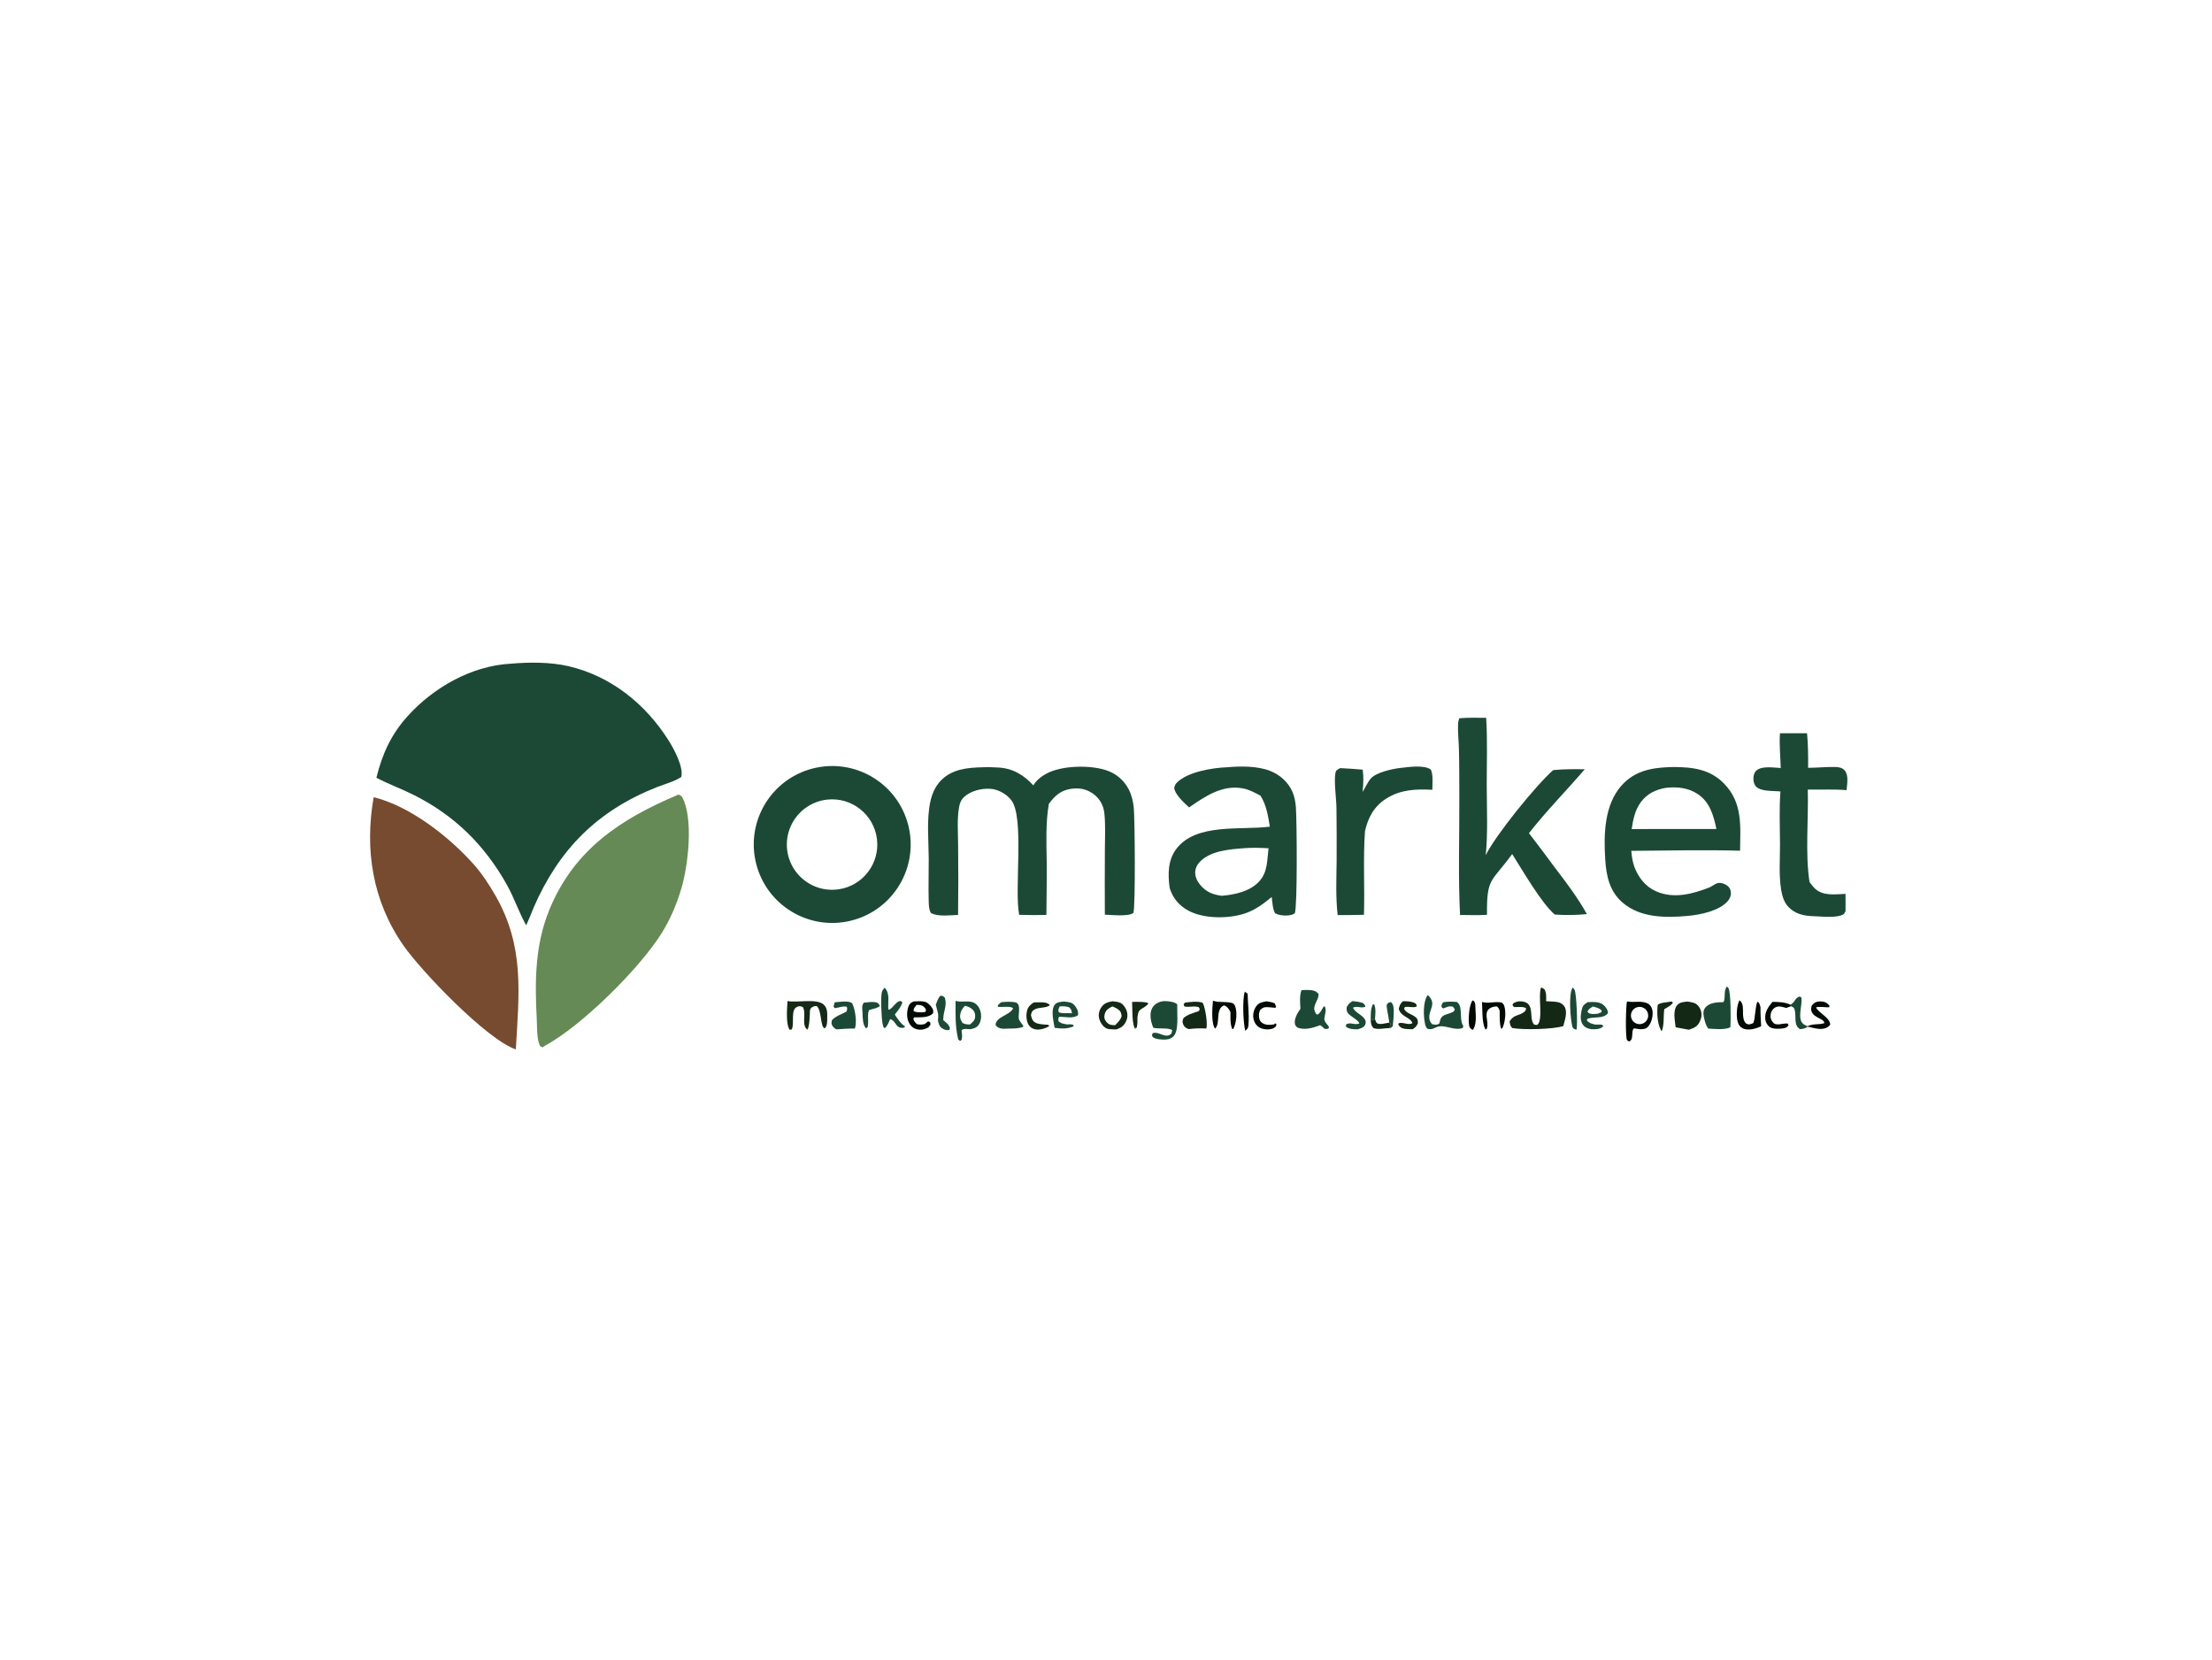 <?xml version="1.0" encoding="utf-8" ?><svg xmlns="http://www.w3.org/2000/svg" xmlns:xlink="http://www.w3.org/1999/xlink" width="962" height="722" viewBox="0 0 962 722"><path fill="#1C4935" transform="matrix(1.667 0 0 1.667 0 6.10352e-05)" d="M133.263 173.134C138.047 172.718 143.582 172.694 148.264 173.776C159.375 176.342 168.48 183.683 174.465 193.221C175.85 195.428 178.356 200.039 177.751 202.681C175.933 203.898 173.409 204.536 171.365 205.344C155.916 211.454 145.828 221.545 139.244 236.715C138.643 238.289 137.94 239.837 137.287 241.391C135.39 238.068 134.185 234.297 132.297 230.917C126.462 220.472 118.62 212.729 107.925 207.369C104.727 205.766 101.366 204.564 98.196 202.891C99.708 196.747 102 191.651 106.292 186.881C113.093 179.322 123.023 173.684 133.263 173.134Z"/><path fill="#668A55" transform="matrix(1.667 0 0 1.667 0 6.10352e-05)" d="M176.974 207.294C177.047 207.311 177.125 207.316 177.194 207.346C177.453 207.461 177.804 207.642 177.945 207.892C180.981 213.293 179.554 225.727 177.771 231.744C176.571 235.797 174.895 239.778 172.66 243.372C166.886 252.656 151.767 267.635 142.106 272.845L141.55 273.222C141.036 273.018 140.934 272.998 140.715 272.45C140.011 270.686 140.141 267.866 140.039 265.968C139.514 256.171 139.533 246.621 143.294 237.392C149.701 221.671 161.879 213.634 176.974 207.294Z"/><path fill="#764B30" transform="matrix(1.667 0 0 1.667 0 6.10352e-05)" d="M97.491 207.962C106.973 210.306 117.078 218.207 123.496 225.385C125.77 227.928 127.604 230.747 129.293 233.7C136.885 246.978 135.404 259.172 134.575 273.76C127.027 271.204 110.01 253.482 105.203 246.577C97.207 235.091 95.06 221.621 97.491 207.962Z"/><path fill="#1C4935" transform="matrix(1.667 0 0 1.667 0 6.10352e-05)" d="M212.972 200.259C224.085 197.961 234.946 205.143 237.182 216.268C239.418 227.394 232.175 238.214 221.037 240.388C209.986 242.544 199.268 235.371 197.05 224.333C194.831 213.295 201.946 202.538 212.972 200.259ZM218.752 232C225.114 231.088 229.575 225.252 228.786 218.874C227.997 212.497 222.249 207.924 215.856 208.589C211.61 209.031 207.934 211.733 206.244 215.653C204.554 219.573 205.114 224.1 207.708 227.491C210.303 230.881 214.526 232.605 218.752 232Z"/><path fill="#1C4935" transform="matrix(1.667 0 0 1.667 0 6.10352e-05)" d="M256.511 200.153C257.739 200.092 259.03 200.164 260.26 200.215C264.133 200.374 267.023 202.086 269.588 204.886C270.402 203.519 271.667 202.523 273.063 201.784C277.048 199.677 284.186 199.549 288.429 200.878C291.081 201.68 293.285 203.542 294.521 206.023C295.259 207.489 295.633 209.121 295.791 210.748C296.069 213.6 296.259 236.382 295.687 238.131C294.447 239.199 289.9 238.647 288.242 238.609C288.213 232.956 288.215 227.302 288.25 221.649C288.257 218.507 288.453 215.213 288.106 212.094C287.885 210.107 286.936 208.38 285.335 207.179C283.516 205.813 281.575 205.458 279.365 205.79C276.7 206.189 275.133 207.66 273.623 209.728C272.806 214.545 272.988 219.717 273.071 224.585C273.127 229.279 273.023 233.989 272.993 238.684C270.619 238.729 268.264 238.737 265.89 238.645C264.567 231.961 267.329 213.114 263.802 208.698C262.483 207.048 260.362 205.887 258.251 205.767C256.005 205.64 253.192 206.342 251.525 207.912C250.727 208.663 250.406 209.478 250.214 210.539C249.646 213.68 249.949 217.234 249.961 220.428C250.031 226.513 250.027 232.598 249.95 238.682C247.924 238.732 244.586 239.21 242.827 238.144C242.353 237.218 242.318 236.181 242.289 235.158C242.182 231.423 242.317 227.653 242.295 223.911C242.267 219.153 241.712 213.777 242.715 209.122C243.154 207.088 243.976 205.171 245.433 203.654C248.396 200.568 252.487 200.245 256.511 200.153Z"/><path fill="#1C4935" transform="matrix(1.667 0 0 1.667 0 6.10352e-05)" d="M320.113 200.16C323.597 199.834 328.097 199.806 331.367 201.102C333.931 202.119 336.114 204.061 337.205 206.618C337.743 207.88 337.979 209.224 338.082 210.585C338.334 213.93 338.515 236.528 337.796 238.256C337.512 238.419 337.252 238.572 336.931 238.652C335.605 238.984 333.832 238.877 332.639 238.234C332 236.991 331.952 235.384 331.78 234C329.555 235.815 327.409 237.448 324.644 238.339C320.445 239.69 314.209 239.71 310.223 237.652C307.693 236.347 306.024 234.395 305.156 231.694C304.673 228.19 304.637 224.436 306.873 221.475C312.061 214.604 323.783 216.647 331.291 215.643C330.775 212.709 330.448 210.161 328.857 207.579C327.338 206.765 325.896 205.965 324.185 205.655C318.843 204.688 314.379 207.749 310.222 210.633C308.987 209.504 306.516 207.264 306.336 205.557C306.469 205.006 306.59 204.626 306.991 204.209C309.729 201.366 316.352 200.275 320.113 200.16ZM318.702 233.684C322.061 233.421 326.146 232.548 328.513 229.929C330.788 227.414 330.541 224.406 330.948 221.287C328.806 221.173 326.736 221.099 324.592 221.267C320.752 221.561 315.546 221.928 312.833 225.051C312.101 225.893 311.709 226.923 311.833 228.044C312.018 229.727 313.244 231.224 314.568 232.204C315.799 233.116 317.205 233.474 318.702 233.684Z"/><path fill="#1C4935" transform="matrix(1.667 0 0 1.667 0 6.10352e-05)" d="M435.05 200.144C435.597 200.106 436.146 200.088 436.695 200.091C441.688 200.123 446.096 200.666 449.758 204.393C454.674 209.395 454.051 215.465 453.961 221.926C444.53 221.655 435.025 221.906 425.587 221.961C425.702 223.341 425.909 224.827 426.391 226.13C427.423 228.921 429.325 231.331 432.097 232.539C436.706 234.547 441.619 233.214 446.064 231.47C446.283 231.342 446.506 231.219 446.725 231.09C447.18 230.823 447.678 230.464 448.202 230.358C448.973 230.202 450.025 230.575 450.628 231.043C451.231 231.511 451.519 232.074 451.565 232.835C451.618 233.7 451.284 234.455 450.722 235.099C448.502 237.647 443.554 238.638 440.352 238.929C434.547 239.458 427.975 239.469 423.316 235.464C419.892 232.521 419.054 228.484 418.783 224.159C418.378 217.689 418.52 209.915 423.103 204.844C426.312 201.292 430.442 200.334 435.05 200.144ZM425.68 216.288C430.056 216.257 434.432 216.25 438.807 216.267L447.789 216.263C447.059 212.743 446.068 209.218 442.898 207.127C440.435 205.502 437.607 205.217 434.731 205.506C432.098 205.91 429.704 207.034 428.092 209.228C426.536 211.346 426.071 213.754 425.68 216.288Z"/><path fill="#1C4935" transform="matrix(1.667 0 0 1.667 0 6.10352e-05)" d="M380.707 187.376C383.018 187.156 385.402 187.264 387.723 187.258C388.094 193.111 387.858 199.112 387.872 204.981C387.885 210.981 388.202 217.122 387.609 223.093C390.142 217.895 400.777 204.779 405.211 200.898C407.964 200.614 410.684 200.644 413.448 200.677C408.635 206.285 403.445 211.516 398.887 217.35C401.268 220.437 403.611 223.552 405.917 226.696C408.751 230.372 411.751 234.405 413.998 238.458C411.18 238.747 408.431 238.764 405.609 238.578C402.061 235.507 397.233 227.063 394.506 222.795C389.021 230.315 387.847 228.852 387.94 238.649C385.62 238.802 383.24 238.697 380.913 238.691C380.39 228.548 380.77 218.208 380.721 208.036C380.701 203.849 380.725 199.654 380.62 195.468C380.565 193.302 380.307 191.041 380.391 188.883C380.411 188.366 380.546 187.866 380.707 187.376Z"/><path fill="#1C4935" transform="matrix(1.667 0 0 1.667 0 6.10352e-05)" d="M464.372 191.283C466.727 191.299 469.082 191.296 471.437 191.277C471.726 194.293 471.737 197.276 471.716 200.303C474.071 200.281 476.484 200.042 478.821 200.08C479.72 200.095 480.673 200.282 481.277 201.005C482.361 202.302 481.871 204.555 481.743 206.127C478.408 205.836 474.983 206.052 471.629 205.975C471.846 213.564 470.927 222.748 472.083 230.087C472.519 230.67 472.96 231.286 473.489 231.788C475.612 233.805 478.799 233.291 481.471 233.18C481.501 234.68 481.478 236.185 481.478 237.686L481.069 238.428C479.431 239.591 475.158 239.065 473.162 239.008C470.579 238.935 468.21 238.447 466.405 236.403C465.382 235.244 464.908 233.559 464.67 232.061C464.064 228.252 464.389 224.1 464.38 220.243C464.369 215.689 464.149 211.011 464.498 206.476C462.715 206.265 459.552 206.546 458.19 205.246C457.624 204.705 457.44 203.889 457.445 203.13C457.451 202.398 457.614 201.594 458.16 201.069C459.582 199.703 462.751 200.267 464.574 200.35C464.483 197.307 464.171 194.334 464.372 191.283Z"/><path fill="#1C4935" transform="matrix(1.667 0 0 1.667 0 6.10352e-05)" d="M355.471 206.579C356.197 205.487 356.757 204.088 357.612 203.107C359.015 201.496 363.202 200.577 365.243 200.349C367.282 200.12 371.598 199.435 373.305 200.782C373.955 202.158 373.678 204.524 373.682 206.033C369.459 205.806 365.413 205.959 361.711 208.293C358.523 210.303 356.93 213.192 356.114 216.796C355.585 224.045 356.069 231.372 355.838 238.643C353.558 238.731 351.258 238.698 348.975 238.72C348.447 233.988 348.652 229.399 348.709 224.651C348.734 220.054 348.721 215.457 348.667 210.86C348.638 208.301 347.985 203.955 348.393 201.645C348.53 200.87 349.035 200.711 349.647 200.377C351.6 200.449 353.558 200.636 355.508 200.778C355.795 202.795 355.685 204.56 355.471 206.579Z"/><path fill="#142816" transform="matrix(1.667 0 0 1.667 0 6.10352e-05)" d="M402.073 257.583C402.387 257.701 402.638 257.886 402.918 258.067C403.497 259.062 403.383 260.08 403.37 261.194C404.349 261.265 405.382 261.237 406.347 261.413C407.11 261.552 407.823 261.989 408.212 262.675C408.999 264.063 408.214 266.253 407.838 267.675C405.143 268.534 397.415 268.698 394.573 268.188C393.937 267.653 393.993 267.24 393.825 266.443C395.072 264.54 396.128 265.132 397.636 263.989C398.062 263.667 398.069 263.488 398.129 263.003C397.262 262.508 395.981 262.748 394.998 262.715L394.595 262.218C394.757 261.705 394.609 261.861 395.063 261.6C395.834 261.156 396.85 261.121 397.692 261.363C400.339 262.125 398.916 265.475 400.082 267.105C400.316 267.432 400.671 267.342 401.037 267.376C402.658 266.223 401.23 259.882 402.004 257.755C402.025 257.697 402.05 257.64 402.073 257.583Z"/><path fill="#1C4935" transform="matrix(1.667 0 0 1.667 0 6.10352e-05)" d="M339.545 258.304C340.261 258.246 340.958 258.233 341.676 258.274C342.69 258.334 343.294 258.5 343.961 259.249C344.099 260.055 343.704 260.618 343.398 261.334C342.99 262.288 342.619 262.956 343.081 263.972C343.255 264.356 343.287 264.531 343.693 264.687C344.375 264.426 344.953 263.162 345.343 262.545L345.639 262.578C346.101 263.698 345.645 264.516 345.515 265.644C345.423 266.446 346.083 267.069 346.563 267.639L346.724 268.188C346.206 268.517 346.166 268.46 345.547 268.376C345.172 267.997 344.872 267.708 344.404 267.44C344.268 267.497 344.132 267.553 343.993 267.605C342.338 268.216 340.1 268.771 338.43 268.033C338.142 267.697 337.89 267.531 337.82 267.08C337.604 265.708 338.533 264.232 339.262 263.158C339.198 261.543 338.979 259.846 339.545 258.304Z"/><path fill="#1C4935" transform="matrix(1.667 0 0 1.667 0 6.10352e-05)" d="M300.879 268.109C300.467 267.09 300.174 266.099 300.155 264.99C300.138 263.946 300.402 262.983 301.16 262.232C301.856 261.543 303.017 261.131 303.991 261.158C304.917 261.184 306.482 261.353 307.132 262.004L307.122 262.854C307.074 264.766 307.587 269.024 306.066 270.429C305.124 271.299 303.745 271.251 302.553 271.133C301.925 271.07 301.403 270.931 300.84 270.635L300.519 270.169L300.715 269.513C302.461 268.967 304.025 271.131 305.619 269.625L305.825 268.74C304.719 268.007 302.316 268.488 300.879 268.109Z"/><path fill="#020A04" transform="matrix(1.667 0 0 1.667 0 6.10352e-05)" d="M424.464 261.235C426.227 261.636 428.433 260.886 430.04 261.88C430.665 262.266 430.997 262.96 431.11 263.665C431.318 264.966 430.877 266.782 430.002 267.788C429.392 268.489 428.809 268.429 427.958 268.507L426.258 268.269C425.777 268.774 425.907 269.497 425.821 270.174C425.724 270.944 425.758 271.198 425.145 271.675C424.792 271.567 424.666 271.615 424.464 271.28C424.02 270.543 424.154 262.329 424.464 261.235ZM428.355 267.083C429.53 266.751 430.226 265.544 429.925 264.362C429.624 263.179 428.435 262.452 427.245 262.722C426.447 262.903 425.81 263.502 425.581 264.288C425.353 265.074 425.568 265.922 426.145 266.503C426.721 267.084 427.568 267.306 428.355 267.083Z"/><path fill="#1C4935" transform="matrix(1.667 0 0 1.667 0 6.10352e-05)" d="M450.489 257.348C450.662 257.487 450.765 257.554 450.905 257.745C451.614 258.71 451.549 266.418 451.443 267.981C449.941 268.714 447.322 268.43 445.654 268.321C444.951 267.369 444.584 265.866 444.427 264.695C444.339 264.039 444.47 263.337 444.91 262.822C446.062 261.476 448.04 261.473 449.661 261.415C450.245 260.074 449.599 258.721 450.489 257.348Z"/><path fill="#1C4935" transform="matrix(1.667 0 0 1.667 0 6.10352e-05)" d="M249.301 261.113C250.921 261.587 252.924 260.795 254.365 261.746C255.226 262.314 255.733 263.29 255.896 264.289C256.07 265.35 255.907 266.624 255.215 267.484C254.656 268.177 253.902 268.358 253.064 268.493C252.263 268.457 251.523 268.255 250.861 268.737C250.936 269.433 251.055 270.171 250.955 270.868C250.886 271.356 250.835 271.28 250.477 271.56L249.983 271.147C249.169 267.758 249.284 264.572 249.301 261.113ZM253.038 267.259C253.688 266.713 254.284 266.258 254.392 265.367C254.466 264.752 254.359 264.153 253.979 263.653C253.425 262.923 252.644 262.586 251.781 262.378C250.959 263.101 250.519 264.031 250.476 265.141C250.451 265.81 250.781 266.333 251.136 266.871C251.794 267.226 252.299 267.239 253.038 267.259Z"/><path fill="#1C4935" transform="matrix(1.667 0 0 1.667 0 6.10352e-05)" d="M372.45 259.589C372.595 259.697 372.696 259.76 372.814 259.89C374.653 261.917 372.929 263.198 372.876 265.305C372.858 266.067 373.118 266.66 373.641 267.19C374.469 267.3 374.739 267.452 375.481 267.03C375.571 266.675 375.659 266.315 375.774 265.967C376.246 264.536 377.834 264.652 379.001 264.007C379.436 263.766 379.395 263.729 379.537 263.251L379.05 262.632C378.062 262.349 377.461 262.732 376.528 263.073L376.081 262.728C376.078 262.009 376.069 262.009 376.529 261.458C377.729 261.236 378.83 261.3 380.039 261.372C381.771 262.391 380.628 265.691 381.639 267.442C381.675 267.504 381.717 267.563 381.756 267.624L381.626 268.164C379.54 268.921 377.467 267.495 375.547 267.75C374.226 267.925 373.812 268.831 372.334 268.35C372.079 267.991 371.91 267.689 371.811 267.254C371.324 265.108 371.211 261.401 372.45 259.589Z"/><path fill="#142816" transform="matrix(1.667 0 0 1.667 0 6.10352e-05)" d="M290.261 261.199C290.941 261.283 291.825 261.337 292.425 261.676C293.161 262.092 293.751 263.064 293.982 263.852C294.263 264.809 294.134 265.805 293.656 266.677C293.065 267.754 292.353 268.173 291.217 268.55C290.902 268.545 290.589 268.532 290.274 268.522C289.677 268.503 289.085 268.514 288.547 268.214C287.629 267.701 286.967 266.597 286.736 265.595C286.506 264.596 286.783 263.515 287.379 262.695C288.143 261.644 289.032 261.417 290.261 261.199ZM290.941 267.426C291.673 266.674 292.329 266.099 292.618 265.056C292.5 264.289 292.459 263.909 291.799 263.386C291.389 263.061 290.708 262.74 290.224 262.542C289.298 263.008 288.564 263.381 288.243 264.428C288.074 264.978 288.032 265.646 288.342 266.156C288.71 266.76 289.181 267.221 289.89 267.365C290.225 267.434 290.599 267.422 290.941 267.426Z"/><path fill="#142816" transform="matrix(1.667 0 0 1.667 0 6.10352e-05)" d="M440.288 261.277C440.908 261.363 441.615 261.494 442.192 261.738C442.87 262.025 443.405 262.76 443.664 263.428C444.038 264.39 443.951 265.383 443.537 266.316C442.874 267.814 442.061 268.123 440.617 268.631L437.15 267.992C436.985 266.332 436.385 263.721 437.473 262.325C438.199 261.394 439.206 261.391 440.288 261.277Z"/><path fill="#142816" transform="matrix(1.667 0 0 1.667 0 6.10352e-05)" d="M205.457 261.14C207.992 261.667 213.029 260.352 214.918 262.093C215.87 262.97 215.836 264.287 215.816 265.479C215.8 266.445 215.877 267.58 215.172 268.262C213.977 268.068 214.431 263.532 213.073 262.446C212.727 262.432 212.487 262.44 212.17 262.598C211.536 262.914 211.509 262.942 211.296 263.622C211.273 264.748 211.227 267.787 210.628 268.618C208.967 267.304 210.465 264.463 209.45 262.7C208.837 262.45 208.524 262.397 207.897 262.685C206.212 263.458 207.297 266.972 206.576 268.521L206.041 268.66C204.95 267.285 205.353 262.892 205.457 261.14Z"/><path fill="#020A04" transform="matrix(1.667 0 0 1.667 0 6.10352e-05)" d="M238.357 261.24C239.258 261.2 240.268 261.128 241.154 261.301C241.994 261.465 242.737 262.253 243.177 262.947C243.517 263.483 243.541 263.787 243.394 264.382C242.126 265.562 240.137 265.363 238.512 265.397L238.272 265.793C238.497 266.477 238.731 266.737 239.282 267.193C240.051 267.334 240.511 267.326 241.269 267.126L242.129 266.439L242.65 266.648L242.764 267.26L242.274 267.964C241.263 268.569 240.254 268.799 239.092 268.472C238.196 268.219 237.54 267.609 237.123 266.785C236.49 265.536 236.536 263.801 237.026 262.509C237.319 261.738 237.676 261.57 238.357 261.24ZM240.868 264.063L241.438 263.963C241.576 263.579 241.666 263.6 241.465 263.2C241.249 262.77 240.798 262.393 240.334 262.258C239.958 262.149 239.519 262.151 239.129 262.142C238.666 262.752 238.336 262.968 238.345 263.749C239.105 264.183 240.015 264.065 240.868 264.063Z"/><path fill="#1C4935" transform="matrix(1.667 0 0 1.667 0 6.10352e-05)" d="M414.194 261.434C415.544 261.397 417.222 261.206 418.32 262.16C418.944 262.703 419.467 263.434 419.517 264.27C418.357 265.885 415.838 265.126 414.1 265.788L414.01 266.225C414.693 266.98 415.192 267.009 416.126 267.272C416.574 267.253 417.009 267.257 417.457 267.278C417.972 267.303 417.941 267.275 418.286 267.656C418.232 267.725 418.187 267.803 418.123 267.864C417.429 268.522 415.974 268.58 415.077 268.466C414.211 268.357 413.372 267.973 412.889 267.22C412.2 266.145 412.384 264.836 412.607 263.652C412.851 262.359 413.135 262.156 414.194 261.434ZM416.872 264.442L417.721 264.099L417.879 263.675C417.315 262.979 416.399 262.798 415.568 262.56C414.892 263.008 414.495 263.157 414.14 263.898C414.458 264.319 414.543 264.379 415.093 264.478C415.669 264.582 416.293 264.492 416.872 264.442Z"/><path fill="#1C4935" transform="matrix(1.667 0 0 1.667 0 6.10352e-05)" d="M217.765 261.479C218.911 261.384 220.846 261.059 221.909 261.478C222.146 261.571 222.287 261.656 222.395 261.889C223.118 263.453 223.614 266.679 223.035 268.312C221.413 268.303 219.815 268.407 218.199 268.531C217.926 268.357 217.599 268.161 217.391 267.912C216.875 267.293 216.868 266.93 217.017 266.186C217.898 265.084 219.602 264.583 220.832 263.901C221.034 263.326 221.059 263.239 220.929 262.647C220.01 262.364 218.768 262.886 217.776 263.005L217.462 262.595L217.765 261.479Z"/><path fill="#1C4935" transform="matrix(1.667 0 0 1.667 0 6.10352e-05)" d="M277.509 261.269L277.817 261.299C278.832 261.405 279.698 261.453 280.368 262.294C281.023 263.115 281.353 263.771 281.244 264.81C279.975 265.846 277.864 265.212 276.306 265.244C276.066 265.733 276.089 265.824 276.149 266.372C276.783 267.046 277.598 267.094 278.465 267.254C279.105 267.182 279.497 267.144 280.11 267.414L279.996 267.794C278.201 268.443 276.987 268.368 275.128 268.126C274.884 266.467 274.051 263.416 275.22 262.05C275.809 261.363 276.68 261.392 277.509 261.269ZM279.643 264.343C279.539 263.505 279.551 263.43 278.945 262.774C278.057 262.481 277.382 262.488 276.454 262.542C276.195 263.203 275.972 263.401 276.244 264.077C277.296 264.491 278.522 264.216 279.643 264.343Z"/><path fill="#142816" transform="matrix(1.667 0 0 1.667 0 6.10352e-05)" d="M309.069 261.567C310.534 261.376 312.286 261.131 313.716 261.555C313.791 261.687 313.9 261.865 313.96 262.012C314.45 263.22 315.133 267.183 314.694 268.314C313.124 268.217 311.699 268.257 310.139 268.459C309.513 268.25 309.062 268.017 308.759 267.393C308.397 266.645 308.463 266.382 308.737 265.619C309.762 264.625 311.457 264.24 312.789 263.748L312.998 263.255L312.764 262.752C311.571 262.314 310.296 262.837 309.039 262.571L308.79 262.148L309.069 261.567Z"/><path fill="#1C4935" transform="matrix(1.667 0 0 1.667 0 6.10352e-05)" d="M261.213 261.446C262.307 261.327 263.656 261.27 264.745 261.444C266.633 261.746 265.511 264.568 265.816 265.848C265.925 266.308 266.708 267.216 266.995 267.655L266.834 267.918C265.327 268.459 263.287 268.259 261.672 268.376C260.739 268.239 260.324 268.147 259.724 267.391C259.811 265.19 263.471 264.884 264.296 263.049C263.701 262.313 261.411 262.865 260.326 262.612L260.343 262.194L261.213 261.446Z"/><path fill="#1C4935" transform="matrix(1.667 0 0 1.667 0 6.10352e-05)" d="M230.8 257.648C232.278 259.239 231.579 261.332 231.761 263.363C232.521 263.575 233.654 261.361 234.676 261.169C235.09 261.091 235.105 261.221 235.42 261.449C235.163 262.625 234.141 263.718 233.442 264.684C234.245 265.861 234.936 267.002 236.152 267.793L235.839 268.083C233.571 268.525 233.834 266.205 232.217 265.868C231.854 266.737 231.558 267.475 230.925 268.192L230.555 268.077C230.412 267.706 230.306 267.339 230.234 266.946C229.974 265.517 229.651 259.831 230.143 258.573C230.254 258.289 230.615 257.908 230.8 257.648Z"/><path fill="#020A04" transform="matrix(1.667 0 0 1.667 0 6.10352e-05)" d="M453.809 260.949C455.41 262.032 454.198 264.832 455.154 266.51C455.491 267.101 455.666 267.079 456.286 267.254C456.498 267.184 457.216 267.032 457.348 266.906C457.927 266.352 457.858 262.444 458.515 261.306C459.099 261.643 459.097 262.145 459.299 262.772C459.258 264.419 459.386 266.078 459.467 267.723C459.194 267.847 458.92 267.968 458.639 268.071C457.443 268.509 455.81 268.84 454.628 268.244C453.933 267.894 453.558 267.317 453.344 266.584C452.916 265.116 453.065 262.245 453.809 260.949Z"/><path fill="#020A04" transform="matrix(1.667 0 0 1.667 0 6.10352e-05)" d="M316.446 261.065C318.152 261.629 319.919 261.162 321.635 261.705C321.93 261.948 322.111 262.125 322.242 262.495C322.832 264.167 322.562 266.882 321.754 268.434L321.44 268.402C320.91 267.013 321.019 265.486 321.006 264.02C320.599 263.19 320.202 262.581 319.308 262.274C316.982 263.253 318.488 266.975 317 268.339C315.946 266.956 316.273 262.84 316.446 261.065Z"/><path fill="#1C4935" transform="matrix(1.667 0 0 1.667 0 6.10352e-05)" d="M352.897 261.151C353.813 261.249 354.662 261.372 355.547 261.636C355.931 262.022 356.151 262.084 356.188 262.655C355.045 263.102 353.999 262.309 352.983 262.878C353.552 264.25 355.532 264.743 356.168 266.098C356.364 266.517 356.328 266.905 356.148 267.328C355.82 268.095 354.937 268.257 354.236 268.515C353.151 268.52 352.082 268.514 351.175 267.859L351.132 267.338C352.158 266.417 353.403 267.58 354.64 266.969C354.422 266.149 352.424 265.167 351.774 264.444C351.245 263.855 351.305 263.438 351.341 262.718C351.77 261.936 352.118 261.586 352.897 261.151Z"/><path fill="#020A04" transform="matrix(1.667 0 0 1.667 0 6.10352e-05)" d="M386.636 261.381C388.37 261.909 390.093 261.117 391.839 261.565C392.12 261.823 392.314 262.02 392.437 262.391C392.984 264.04 392.687 266.806 391.893 268.33L391.592 268.287C391.168 266.844 391.264 265.261 391.254 263.767C391.081 263.179 391.014 262.942 390.515 262.54C390.185 262.556 389.837 262.575 389.519 262.671C386.325 263.623 388.843 266.605 387.768 268.581L387.402 268.337C386.597 266.501 386.768 263.4 386.636 261.381Z"/><path fill="#142816" transform="matrix(1.667 0 0 1.667 0 6.10352e-05)" d="M365.978 261.19C366.868 261.173 368.081 261.22 368.915 261.57C369.483 261.808 369.462 261.958 369.653 262.505C368.866 263.041 367.526 262.464 366.508 262.71L366.319 263.181C366.786 264.31 368.51 264.606 369.415 265.429C369.91 265.88 369.889 266.334 369.911 266.955C369.553 267.725 369.266 268.021 368.564 268.492C367.846 268.468 367.043 268.494 366.339 268.361C365.529 268.208 365.293 267.963 364.806 267.326L364.879 266.941C366.021 266.519 367.462 267.579 368.479 266.893C367.941 265.323 365.49 265.298 364.921 263.191C365.167 262.168 365.261 261.958 365.978 261.19Z"/><path fill="#020A04" transform="matrix(1.667 0 0 1.667 0 6.10352e-05)" d="M330.441 261.215C331.2 261.327 331.86 261.437 332.569 261.735L332.927 262.673L332.689 262.912C332.011 262.84 331.329 262.762 330.649 262.731C329.748 262.69 329.372 262.907 328.732 263.507C328.477 264.165 328.394 264.67 328.474 265.381C328.541 265.974 328.765 266.485 329.262 266.827C330.217 267.485 331.306 267.402 332.393 267.227L332.663 266.957L333.032 267.209L332.857 267.788C332.511 268.073 332.243 268.286 331.8 268.397C330.748 268.662 329.45 268.573 328.509 268.001C327.749 267.539 327.245 266.779 327.046 265.918C326.774 264.746 327.059 263.425 327.77 262.457C328.465 261.511 329.355 261.4 330.441 261.215Z"/><path fill="#142816" transform="matrix(1.667 0 0 1.667 0 6.10352e-05)" d="M269.73 261.491C270.304 261.474 270.881 261.454 271.455 261.466C272.395 261.487 273.243 261.504 273.899 262.202C272.979 263.066 271.015 262.664 269.846 263.374C269.185 263.776 269.11 264.108 268.959 264.829C269.1 265.38 269.209 265.92 269.589 266.361C270.257 267.135 271.664 267.199 272.626 267.28L273.483 267.339L273.732 267.676C272.736 268.3 271.242 268.768 270.062 268.517C269.338 268.363 268.722 267.966 268.338 267.325C267.742 266.33 267.667 264.783 267.94 263.678C268.2 262.625 268.846 262.046 269.73 261.491Z"/><path fill="#020A04" transform="matrix(1.667 0 0 1.667 0 6.10352e-05)" d="M462.405 261.356C464.067 261.372 465.594 261.408 467.132 262.095L467.256 262.486C466.854 262.66 466.431 262.797 466.02 262.947C465.482 262.804 464.889 262.614 464.334 262.566C463.719 262.513 463.144 262.717 462.689 263.137C462.148 263.636 461.895 264.387 461.911 265.112C461.93 265.969 462.294 266.488 462.897 267.048C463.553 267.28 463.904 267.27 464.595 267.151C465.217 267.044 465.749 266.981 466.379 266.987L466.606 267.487C466.23 267.988 465.922 268.142 465.294 268.253C464.308 268.427 462.494 268.505 461.679 267.906C461.075 267.462 460.623 266.666 460.544 265.926C460.338 263.991 461.27 262.758 462.405 261.356Z"/><path fill="#020A04" transform="matrix(1.667 0 0 1.667 0 6.10352e-05)" d="M471.567 267.712C473.119 266.943 474.416 267.408 475.974 266.898C475.784 266.185 475.45 266.113 474.812 265.75C473.884 265.223 472.922 264.859 472.577 263.753C472.424 263.262 472.518 262.881 472.634 262.394C473.109 261.755 473.497 261.409 474.312 261.282C475.132 261.153 476.136 261.271 476.782 261.83C476.975 261.998 477.085 262.129 477.268 262.326L477.242 262.754C476.446 262.854 474.253 262.462 473.784 262.835C474.602 264.376 477.501 265.508 477.476 267.333C476.905 268.015 476.365 268.272 475.459 268.391C474.21 268.555 472.837 268.058 471.615 267.832L471.567 267.712Z"/><path fill="#1C4935" transform="matrix(1.667 0 0 1.667 0 6.10352e-05)" d="M467.132 262.095C468.468 261.323 468.201 260.31 469.542 259.958L469.969 260.258C470.289 262.202 468.721 265.908 470.551 267.195C470.868 267.418 471.213 267.557 471.567 267.712L471.615 267.832C470.903 268.306 470.458 268.407 469.611 268.474C467.826 267.48 468.714 265.011 468.169 263.293C467.995 262.744 467.735 262.745 467.256 262.486L467.132 262.095Z"/><path fill="#1C4935" transform="matrix(1.667 0 0 1.667 0 6.10352e-05)" d="M225.385 261.565C226.327 261.475 227.564 261.28 228.49 261.462C229.098 261.58 229.282 261.925 229.568 262.42C228.87 263.074 227.641 263.155 226.72 263.507C226.327 264.344 226.491 265.651 226.487 266.575C226.499 267.066 226.432 267.482 226.354 267.963L225.912 268.256C225.059 267.275 225.084 265.646 225.029 264.387C224.985 263.394 224.704 262.311 225.385 261.565Z"/><path fill="#142816" transform="matrix(1.667 0 0 1.667 0 6.10352e-05)" d="M295.355 261.367C296.245 261.349 298.956 261.252 299.622 261.743C299.1 262.522 298.399 262.766 297.665 263.277C296.858 263.839 296.907 264.515 296.742 265.405C296.769 266.356 296.778 267.174 296.557 268.11L296.155 268.176L296.297 268.638C295.211 267.409 295.463 263.038 295.355 261.367Z"/><path fill="#1C4935" transform="matrix(1.667 0 0 1.667 0 6.10352e-05)" d="M410.258 257.646C410.545 257.82 410.648 257.954 410.802 258.263C411.299 259.26 411.633 267.557 411.278 268.629C411.147 268.585 411.009 268.556 410.883 268.499C410.412 268.285 410.274 268.13 410.162 267.641C409.686 265.574 409.199 259.358 410.258 257.646Z"/><path fill="#142816" transform="matrix(1.667 0 0 1.667 0 6.10352e-05)" d="M435.762 261.301L436.157 261.269L436.446 261.579C435.91 262.379 435.012 262.777 434.196 263.252C433.911 265.149 434.246 267.298 433.505 269.068C433.47 269.008 433.433 268.948 433.4 268.886C433.346 268.783 433.298 268.676 433.244 268.573C432.346 266.859 432.24 264.028 432.482 262.115C433.106 261.559 434.889 261.457 435.762 261.301Z"/><path fill="#1C4935" transform="matrix(1.667 0 0 1.667 0 6.10352e-05)" d="M244.681 266.165C244.985 264.407 244.464 263.703 244.14 262.084C244.461 261.264 244.719 260.451 245.297 259.772C245.961 259.774 245.96 259.796 246.474 260.222C247.168 262.245 246.113 263.775 246.098 265.782L246.097 266.139L244.681 266.165Z"/><path fill="#020A04" transform="matrix(1.667 0 0 1.667 0 6.10352e-05)" d="M324.754 258.699L325.483 259.201C325.55 261.883 325.927 264.539 325.719 267.231C325.649 268.138 325.572 268.318 324.876 268.909C324.326 266.883 324.087 260.611 324.754 258.699Z"/><path fill="#020A04" transform="matrix(1.667 0 0 1.667 0 6.10352e-05)" d="M384.175 260.977C384.26 261.011 384.354 261.029 384.431 261.079C384.983 261.437 384.893 262.61 384.929 263.225C385.023 264.838 385.271 267.491 384.202 268.69C383.738 268.358 383.422 268.228 383.297 267.626C382.997 266.169 383.229 262.117 384.175 260.977Z"/><path fill="#1C4935" transform="matrix(1.667 0 0 1.667 0 6.10352e-05)" d="M362.418 266.768L362.403 266.466C362.36 265.707 361.62 262.496 361.788 262.116C361.892 261.881 362.125 261.729 362.293 261.536L362.901 261.423C363.52 262.008 363.593 262.744 363.609 263.571C363.637 264.956 363.494 266.349 363.354 267.725C363.084 267.975 362.965 268.095 362.612 268.223C362.497 267.81 362.704 267.455 362.834 267.054L362.418 266.768Z"/><path fill="#142816" transform="matrix(1.667 0 0 1.667 0 6.10352e-05)" d="M358.722 265.87C358.901 266.312 358.956 266.791 359.408 267C360.144 267.341 361.604 266.887 362.418 266.768L362.834 267.054C362.704 267.455 362.497 267.81 362.612 268.223C361.203 268.136 359.577 268.734 358.271 268.159C357.682 267.407 357.711 267.132 357.6 266.207L358.722 265.87Z"/><path fill="#1C4935" fill-opacity="0.988" transform="matrix(1.667 0 0 1.667 0 6.10352e-05)" d="M246.097 266.139C246.921 266.872 247.47 267.12 247.827 268.19L247.676 268.682C247.014 268.826 246.498 268.672 245.896 268.327C245.038 267.835 244.89 267.065 244.681 266.165L246.097 266.139Z"/><path fill="#1C4935" transform="matrix(1.667 0 0 1.667 0 6.10352e-05)" d="M357.6 266.207C357.64 264.828 357.508 263.268 358.161 262.016L358.505 262.011C359.016 263.214 358.798 264.595 358.722 265.87L357.6 266.207Z"/></svg>